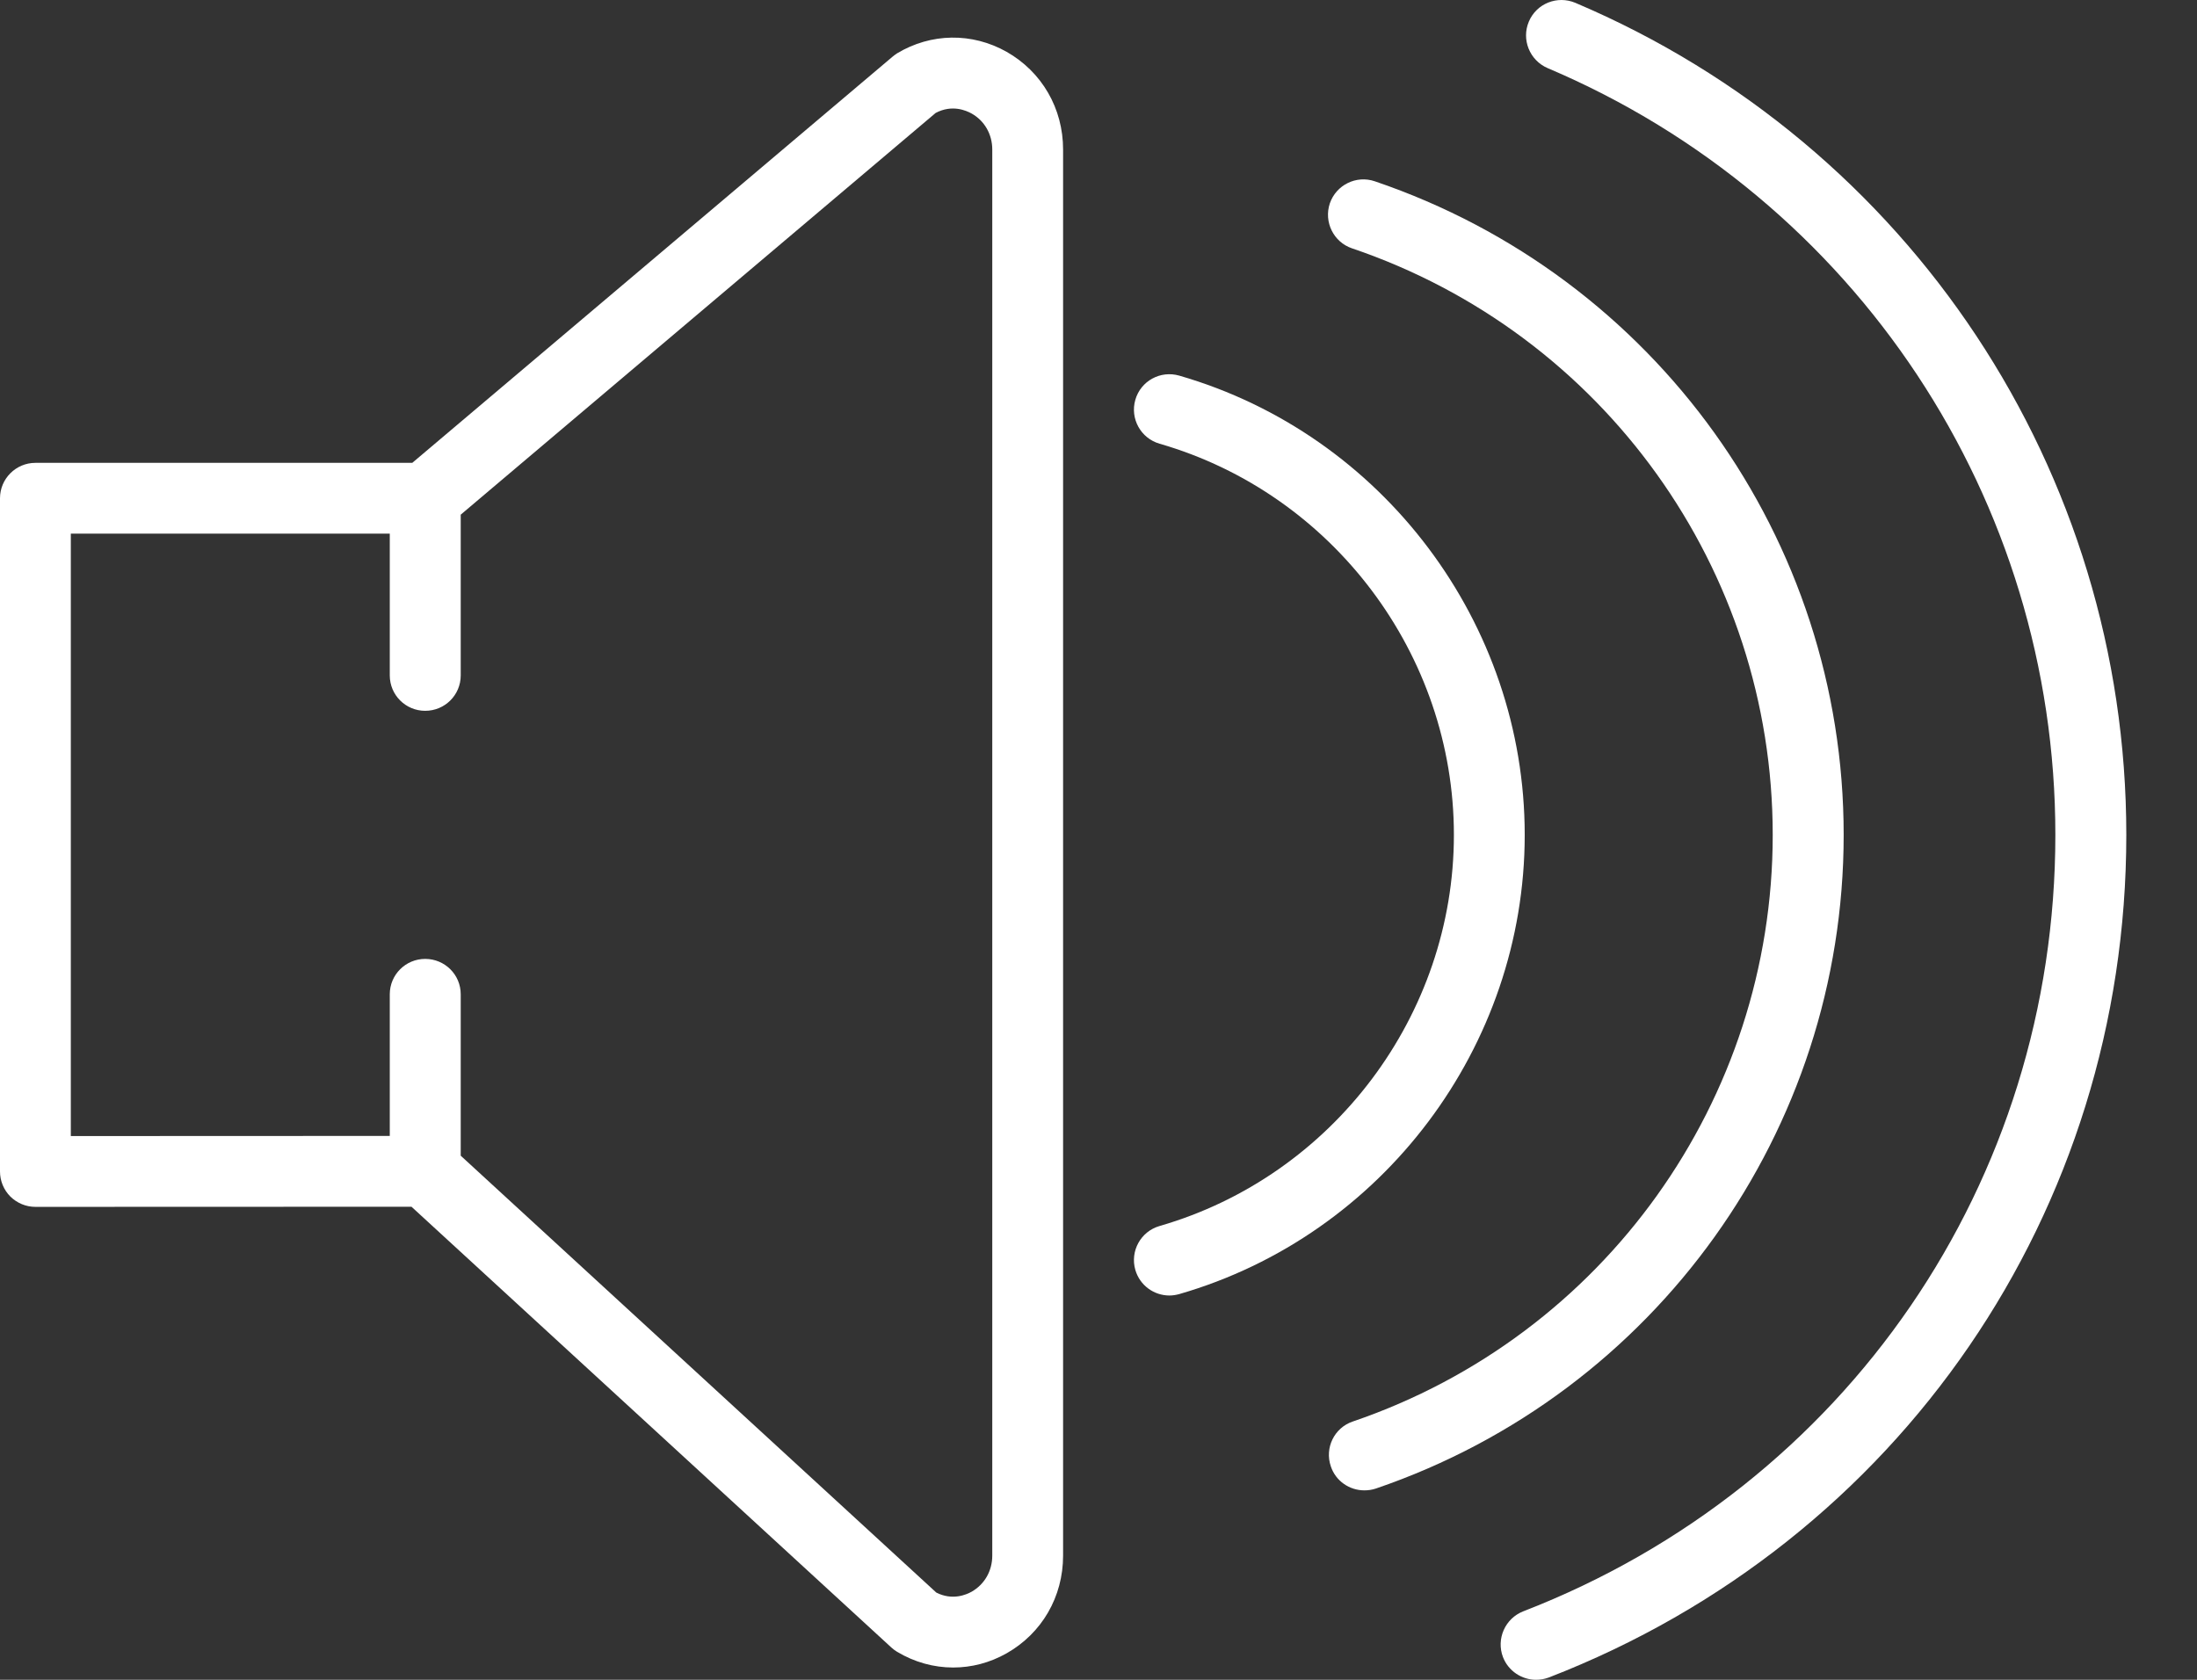<svg width="17" height="13" viewBox="0 0 17 13" fill="none" xmlns="http://www.w3.org/2000/svg">
<rect x="0" y="0" width="17" height="13" fill="#333333" stroke="none"/>
<path d="M7.789 0.401C7.521 0.25 7.204 0.255 6.941 0.413C6.929 0.421 6.917 0.43 6.906 0.439L3.19 3.582H0.274C0.123 3.582 0 3.705 0 3.856V9.066C0 9.139 0.029 9.209 0.08 9.26C0.132 9.311 0.201 9.34 0.274 9.34L3.184 9.339L6.897 12.75C6.911 12.763 6.926 12.774 6.941 12.783C7.076 12.864 7.226 12.905 7.375 12.905C7.517 12.905 7.658 12.869 7.789 12.795C8.062 12.64 8.226 12.358 8.226 12.039V1.157C8.226 0.839 8.062 0.556 7.789 0.401ZM7.678 12.039C7.678 12.158 7.618 12.261 7.519 12.318C7.476 12.342 7.369 12.388 7.245 12.325L3.565 8.944V7.695C3.565 7.543 3.442 7.421 3.29 7.421C3.139 7.421 3.016 7.543 3.016 7.695V8.791L0.548 8.792V4.13H3.016V5.227C3.016 5.379 3.139 5.501 3.29 5.501C3.442 5.501 3.565 5.379 3.565 5.227V3.983L7.24 0.874C7.367 0.807 7.476 0.855 7.519 0.879C7.618 0.935 7.678 1.039 7.678 1.157V12.039Z" fill="white"/>
<path d="M14.266 6.461C14.266 4.172 12.808 2.14 10.638 1.403C10.495 1.354 10.339 1.431 10.29 1.574C10.242 1.718 10.319 1.874 10.462 1.922C12.409 2.583 13.717 4.407 13.717 6.461C13.717 8.513 12.412 10.338 10.468 11.001C10.325 11.049 10.248 11.205 10.298 11.349C10.336 11.463 10.443 11.534 10.557 11.534C10.586 11.534 10.616 11.53 10.646 11.52C12.811 10.781 14.266 8.748 14.266 6.461Z" fill="white"/>
<path d="M12.19 0.022C12.05 -0.037 11.889 0.027 11.83 0.167C11.771 0.306 11.836 0.467 11.975 0.527C14.362 1.539 15.904 3.869 15.904 6.461C15.904 9.142 14.288 11.501 11.787 12.47C11.646 12.525 11.576 12.684 11.63 12.825C11.672 12.933 11.776 13 11.886 13C11.919 13 11.953 12.994 11.985 12.982C14.699 11.93 16.453 9.37 16.453 6.461C16.453 3.648 14.779 1.121 12.19 0.022Z" fill="white"/>
<path d="M11.798 6.461C11.798 4.823 10.699 3.362 9.125 2.907C8.979 2.865 8.827 2.948 8.785 3.094C8.743 3.24 8.827 3.392 8.973 3.434C10.313 3.821 11.25 5.066 11.25 6.461C11.25 7.856 10.313 9.101 8.973 9.488C8.827 9.53 8.743 9.682 8.785 9.828C8.82 9.948 8.929 10.026 9.049 10.026C9.074 10.026 9.099 10.022 9.125 10.015C10.699 9.56 11.798 8.098 11.798 6.461Z" fill="white"/>
</svg>
